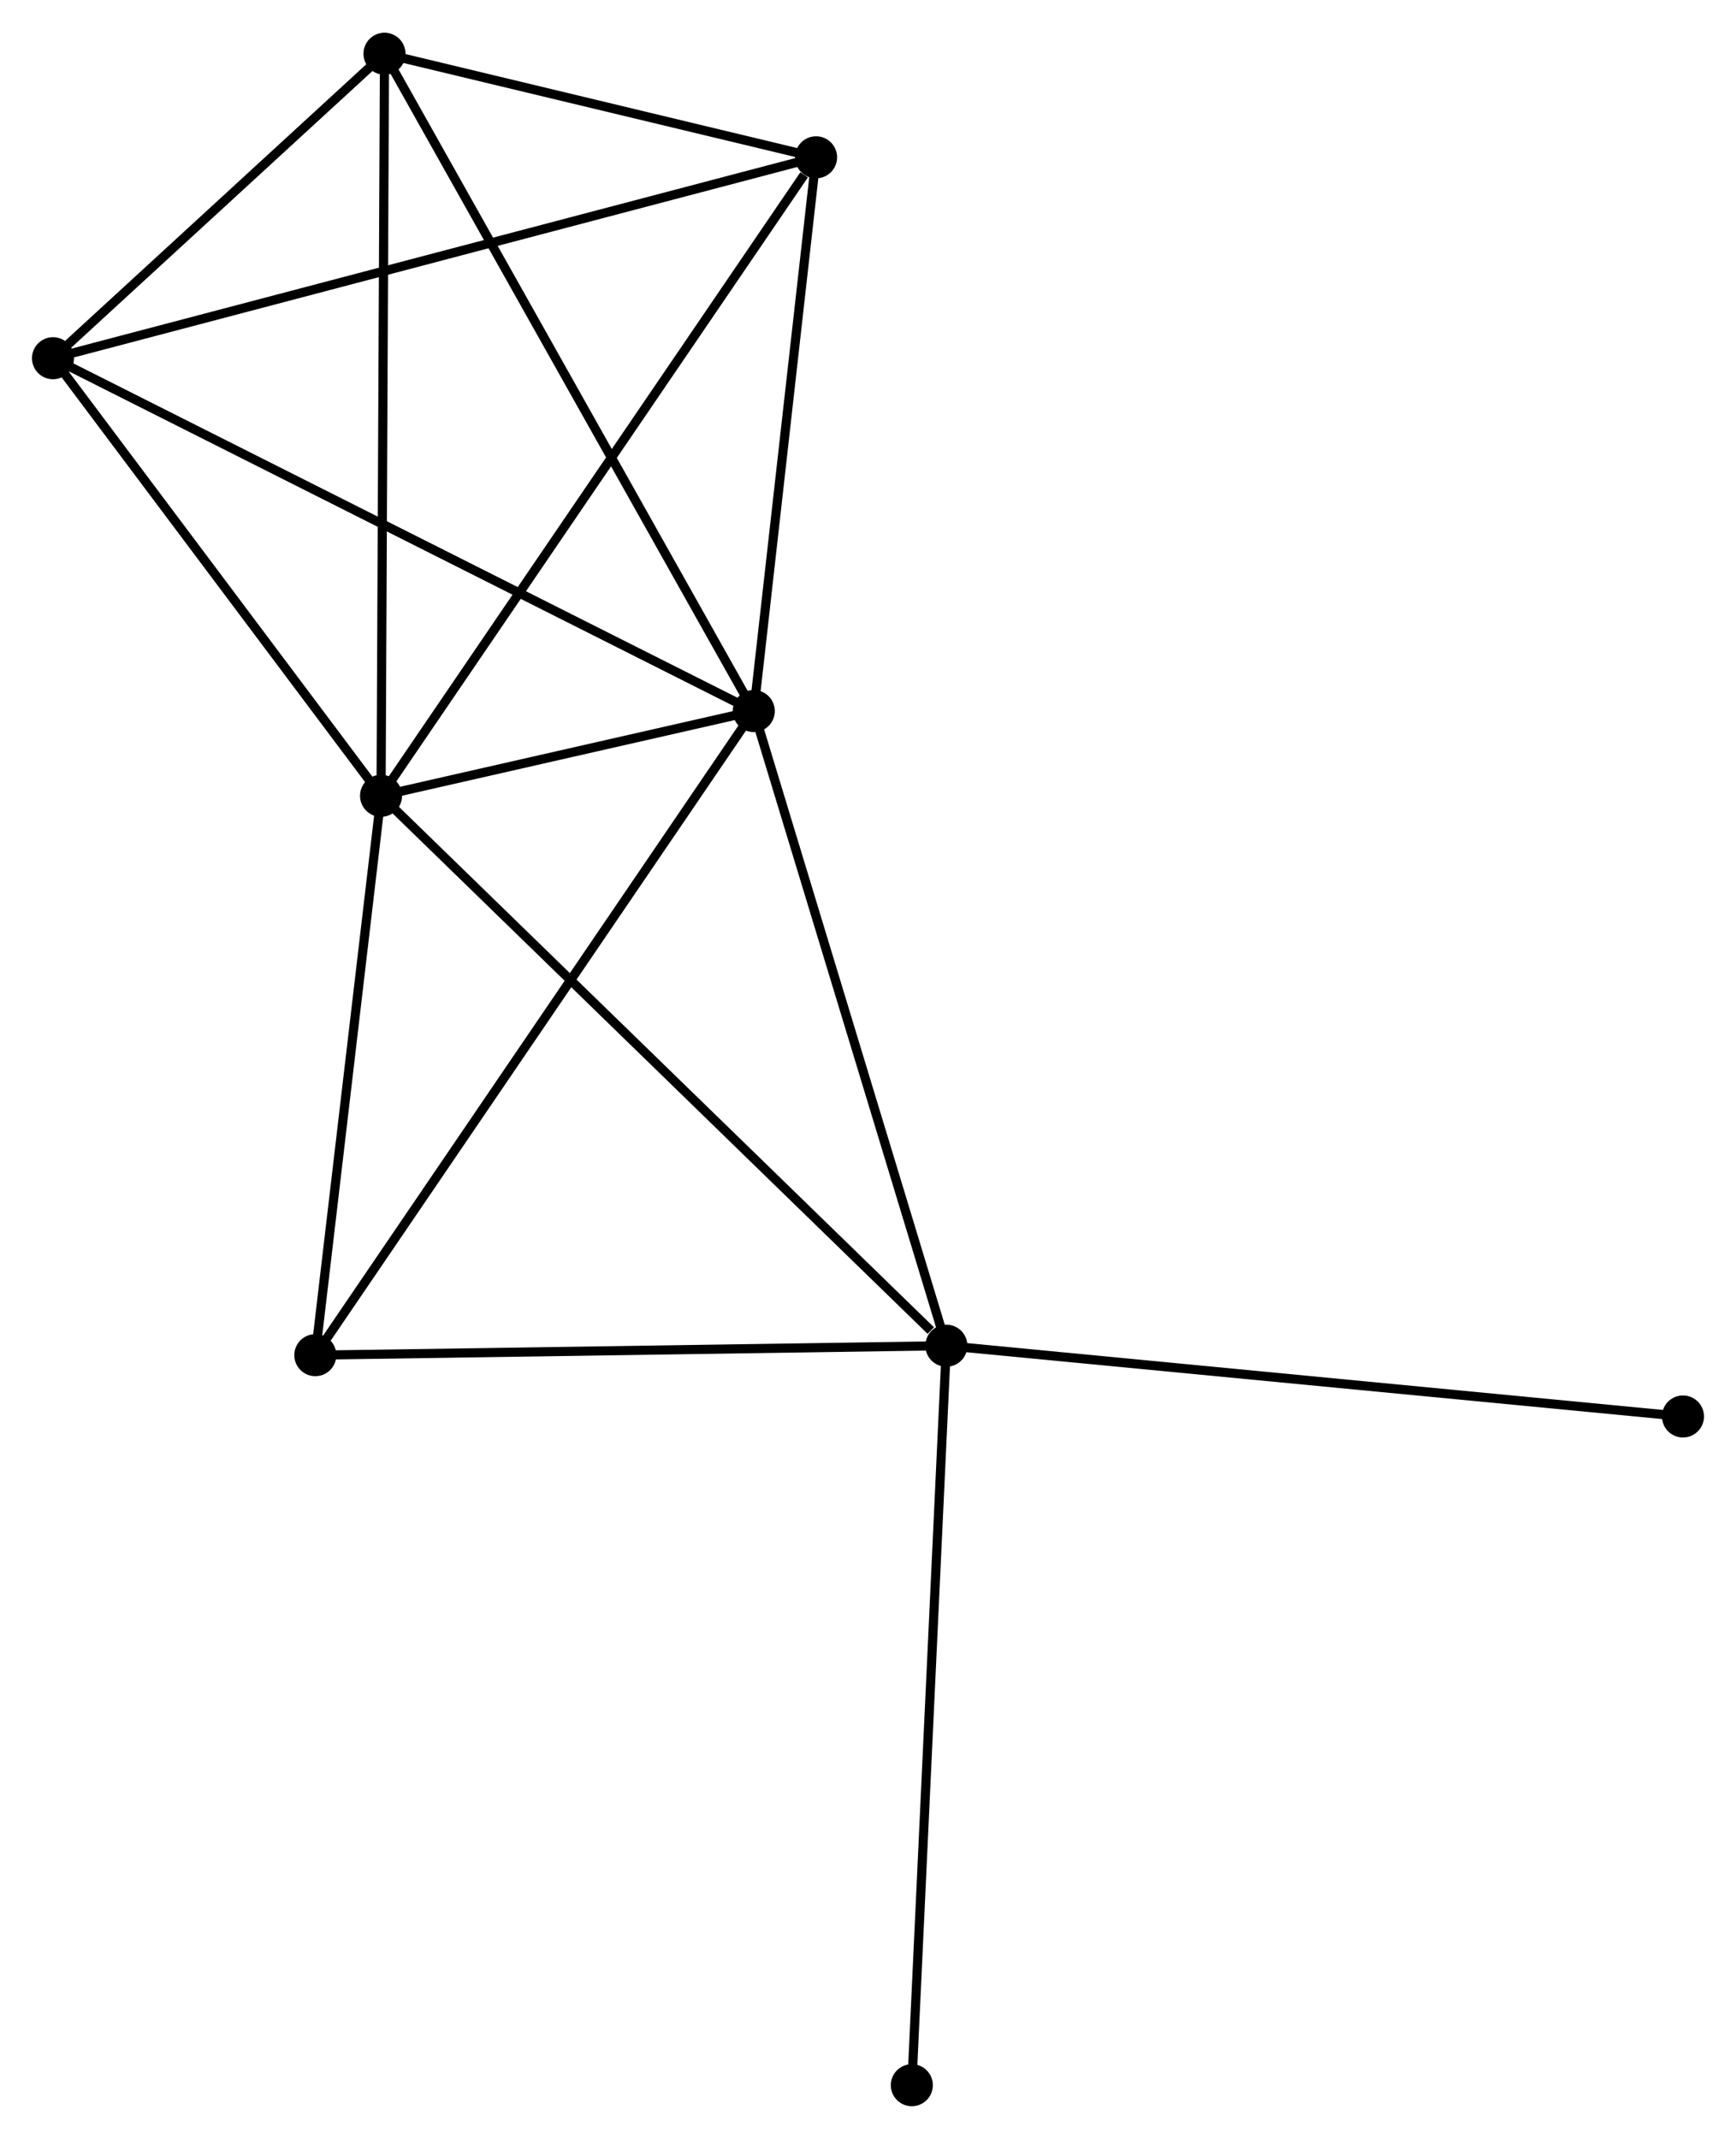 <?xml version="1.0" encoding="UTF-8" standalone="no"?>
<!DOCTYPE svg PUBLIC "-//W3C//DTD SVG 1.1//EN"
 "http://www.w3.org/Graphics/SVG/1.1/DTD/svg11.dtd">
<!-- Generated by graphviz version 2.36.0 (20140111.2315)
 -->
<!-- Title: %3 Pages: 1 -->
<svg width="190pt" height="234pt"
 viewBox="0.00 0.00 189.98 233.82" xmlns="http://www.w3.org/2000/svg" xmlns:xlink="http://www.w3.org/1999/xlink">
<g id="graph0" class="graph" transform="scale(1 1) rotate(0) translate(4 229.817)">
<title>%3</title>
<!-- 0 -->
<g id="node1" class="node"><title>0</title>
<ellipse fill="black" stroke="black" cx="37.7" cy="-142.843" rx="1.8" ry="1.8"/>
</g>
<!-- 1 -->
<g id="node2" class="node"><title>1</title>
<ellipse fill="black" stroke="black" cx="78.49" cy="-152.113" rx="1.8" ry="1.8"/>
</g>
<!-- 0&#45;&#45;1 -->
<g id="edge1" class="edge"><title>0&#45;&#45;1</title>
<path fill="none" stroke="black" d="M39.893,-143.342C47.042,-144.966 69.605,-150.094 76.481,-151.657"/>
</g>
<!-- 2 -->
<g id="node3" class="node"><title>2</title>
<ellipse fill="black" stroke="black" cx="99.566" cy="-82.691" rx="1.8" ry="1.8"/>
</g>
<!-- 0&#45;&#45;2 -->
<g id="edge2" class="edge"><title>0&#45;&#45;2</title>
<path fill="none" stroke="black" d="M39.229,-141.356C47.714,-133.106 88.945,-93.017 97.863,-84.347"/>
</g>
<!-- 3 -->
<g id="node4" class="node"><title>3</title>
<ellipse fill="black" stroke="black" cx="38.078" cy="-224.017" rx="1.8" ry="1.8"/>
</g>
<!-- 0&#45;&#45;3 -->
<g id="edge3" class="edge"><title>0&#45;&#45;3</title>
<path fill="none" stroke="black" d="M37.709,-144.85C37.762,-156.08 38.018,-211.034 38.069,-222.08"/>
</g>
<!-- 4 -->
<g id="node5" class="node"><title>4</title>
<ellipse fill="black" stroke="black" cx="85.308" cy="-212.687" rx="1.8" ry="1.8"/>
</g>
<!-- 0&#45;&#45;4 -->
<g id="edge4" class="edge"><title>0&#45;&#45;4</title>
<path fill="none" stroke="black" d="M38.877,-144.57C45.406,-154.149 77.135,-200.697 83.997,-210.765"/>
</g>
<!-- 5 -->
<g id="node6" class="node"><title>5</title>
<ellipse fill="black" stroke="black" cx="1.8" cy="-190.71" rx="1.8" ry="1.8"/>
</g>
<!-- 0&#45;&#45;5 -->
<g id="edge5" class="edge"><title>0&#45;&#45;5</title>
<path fill="none" stroke="black" d="M36.506,-144.436C31.055,-151.703 8.572,-181.681 3.036,-189.062"/>
</g>
<!-- 6 -->
<g id="node7" class="node"><title>6</title>
<ellipse fill="black" stroke="black" cx="30.507" cy="-81.657" rx="1.8" ry="1.8"/>
</g>
<!-- 0&#45;&#45;6 -->
<g id="edge6" class="edge"><title>0&#45;&#45;6</title>
<path fill="none" stroke="black" d="M37.461,-140.807C36.369,-131.518 31.864,-93.198 30.754,-83.763"/>
</g>
<!-- 1&#45;&#45;2 -->
<g id="edge7" class="edge"><title>1&#45;&#45;2</title>
<path fill="none" stroke="black" d="M79.098,-150.11C82.176,-139.973 96.007,-94.415 98.996,-84.57"/>
</g>
<!-- 1&#45;&#45;3 -->
<g id="edge8" class="edge"><title>1&#45;&#45;3</title>
<path fill="none" stroke="black" d="M77.491,-153.891C71.9,-163.839 44.542,-212.516 39.042,-222.301"/>
</g>
<!-- 1&#45;&#45;4 -->
<g id="edge9" class="edge"><title>1&#45;&#45;4</title>
<path fill="none" stroke="black" d="M78.717,-154.129C79.752,-163.325 84.022,-201.262 85.073,-210.602"/>
</g>
<!-- 1&#45;&#45;5 -->
<g id="edge10" class="edge"><title>1&#45;&#45;5</title>
<path fill="none" stroke="black" d="M76.595,-153.067C65.984,-158.407 14.066,-184.537 3.629,-189.789"/>
</g>
<!-- 1&#45;&#45;6 -->
<g id="edge11" class="edge"><title>1&#45;&#45;6</title>
<path fill="none" stroke="black" d="M77.304,-150.372C70.666,-140.624 38.181,-92.926 31.651,-83.338"/>
</g>
<!-- 2&#45;&#45;6 -->
<g id="edge12" class="edge"><title>2&#45;&#45;6</title>
<path fill="none" stroke="black" d="M97.574,-82.661C87.489,-82.51 42.169,-81.832 32.376,-81.685"/>
</g>
<!-- 7 -->
<g id="node8" class="node"><title>7</title>
<ellipse fill="black" stroke="black" cx="95.787" cy="-1.8" rx="1.8" ry="1.8"/>
</g>
<!-- 2&#45;&#45;7 -->
<g id="edge13" class="edge"><title>2&#45;&#45;7</title>
<path fill="none" stroke="black" d="M99.473,-80.691C98.95,-69.5 96.391,-14.738 95.877,-3.73"/>
</g>
<!-- 8 -->
<g id="node9" class="node"><title>8</title>
<ellipse fill="black" stroke="black" cx="180.177" cy="-74.95" rx="1.8" ry="1.8"/>
</g>
<!-- 2&#45;&#45;8 -->
<g id="edge14" class="edge"><title>2&#45;&#45;8</title>
<path fill="none" stroke="black" d="M101.559,-82.5C112.711,-81.429 167.284,-76.188 178.254,-75.135"/>
</g>
<!-- 3&#45;&#45;4 -->
<g id="edge15" class="edge"><title>3&#45;&#45;4</title>
<path fill="none" stroke="black" d="M40.108,-223.53C47.876,-221.666 75.674,-214.998 83.338,-213.16"/>
</g>
<!-- 3&#45;&#45;5 -->
<g id="edge16" class="edge"><title>3&#45;&#45;5</title>
<path fill="none" stroke="black" d="M36.519,-222.585C30.552,-217.107 9.2,-197.504 3.313,-192.099"/>
</g>
<!-- 4&#45;&#45;5 -->
<g id="edge17" class="edge"><title>4&#45;&#45;5</title>
<path fill="none" stroke="black" d="M83.564,-212.228C72.789,-209.393 15.376,-194.283 3.825,-191.243"/>
</g>
</g>
</svg>

